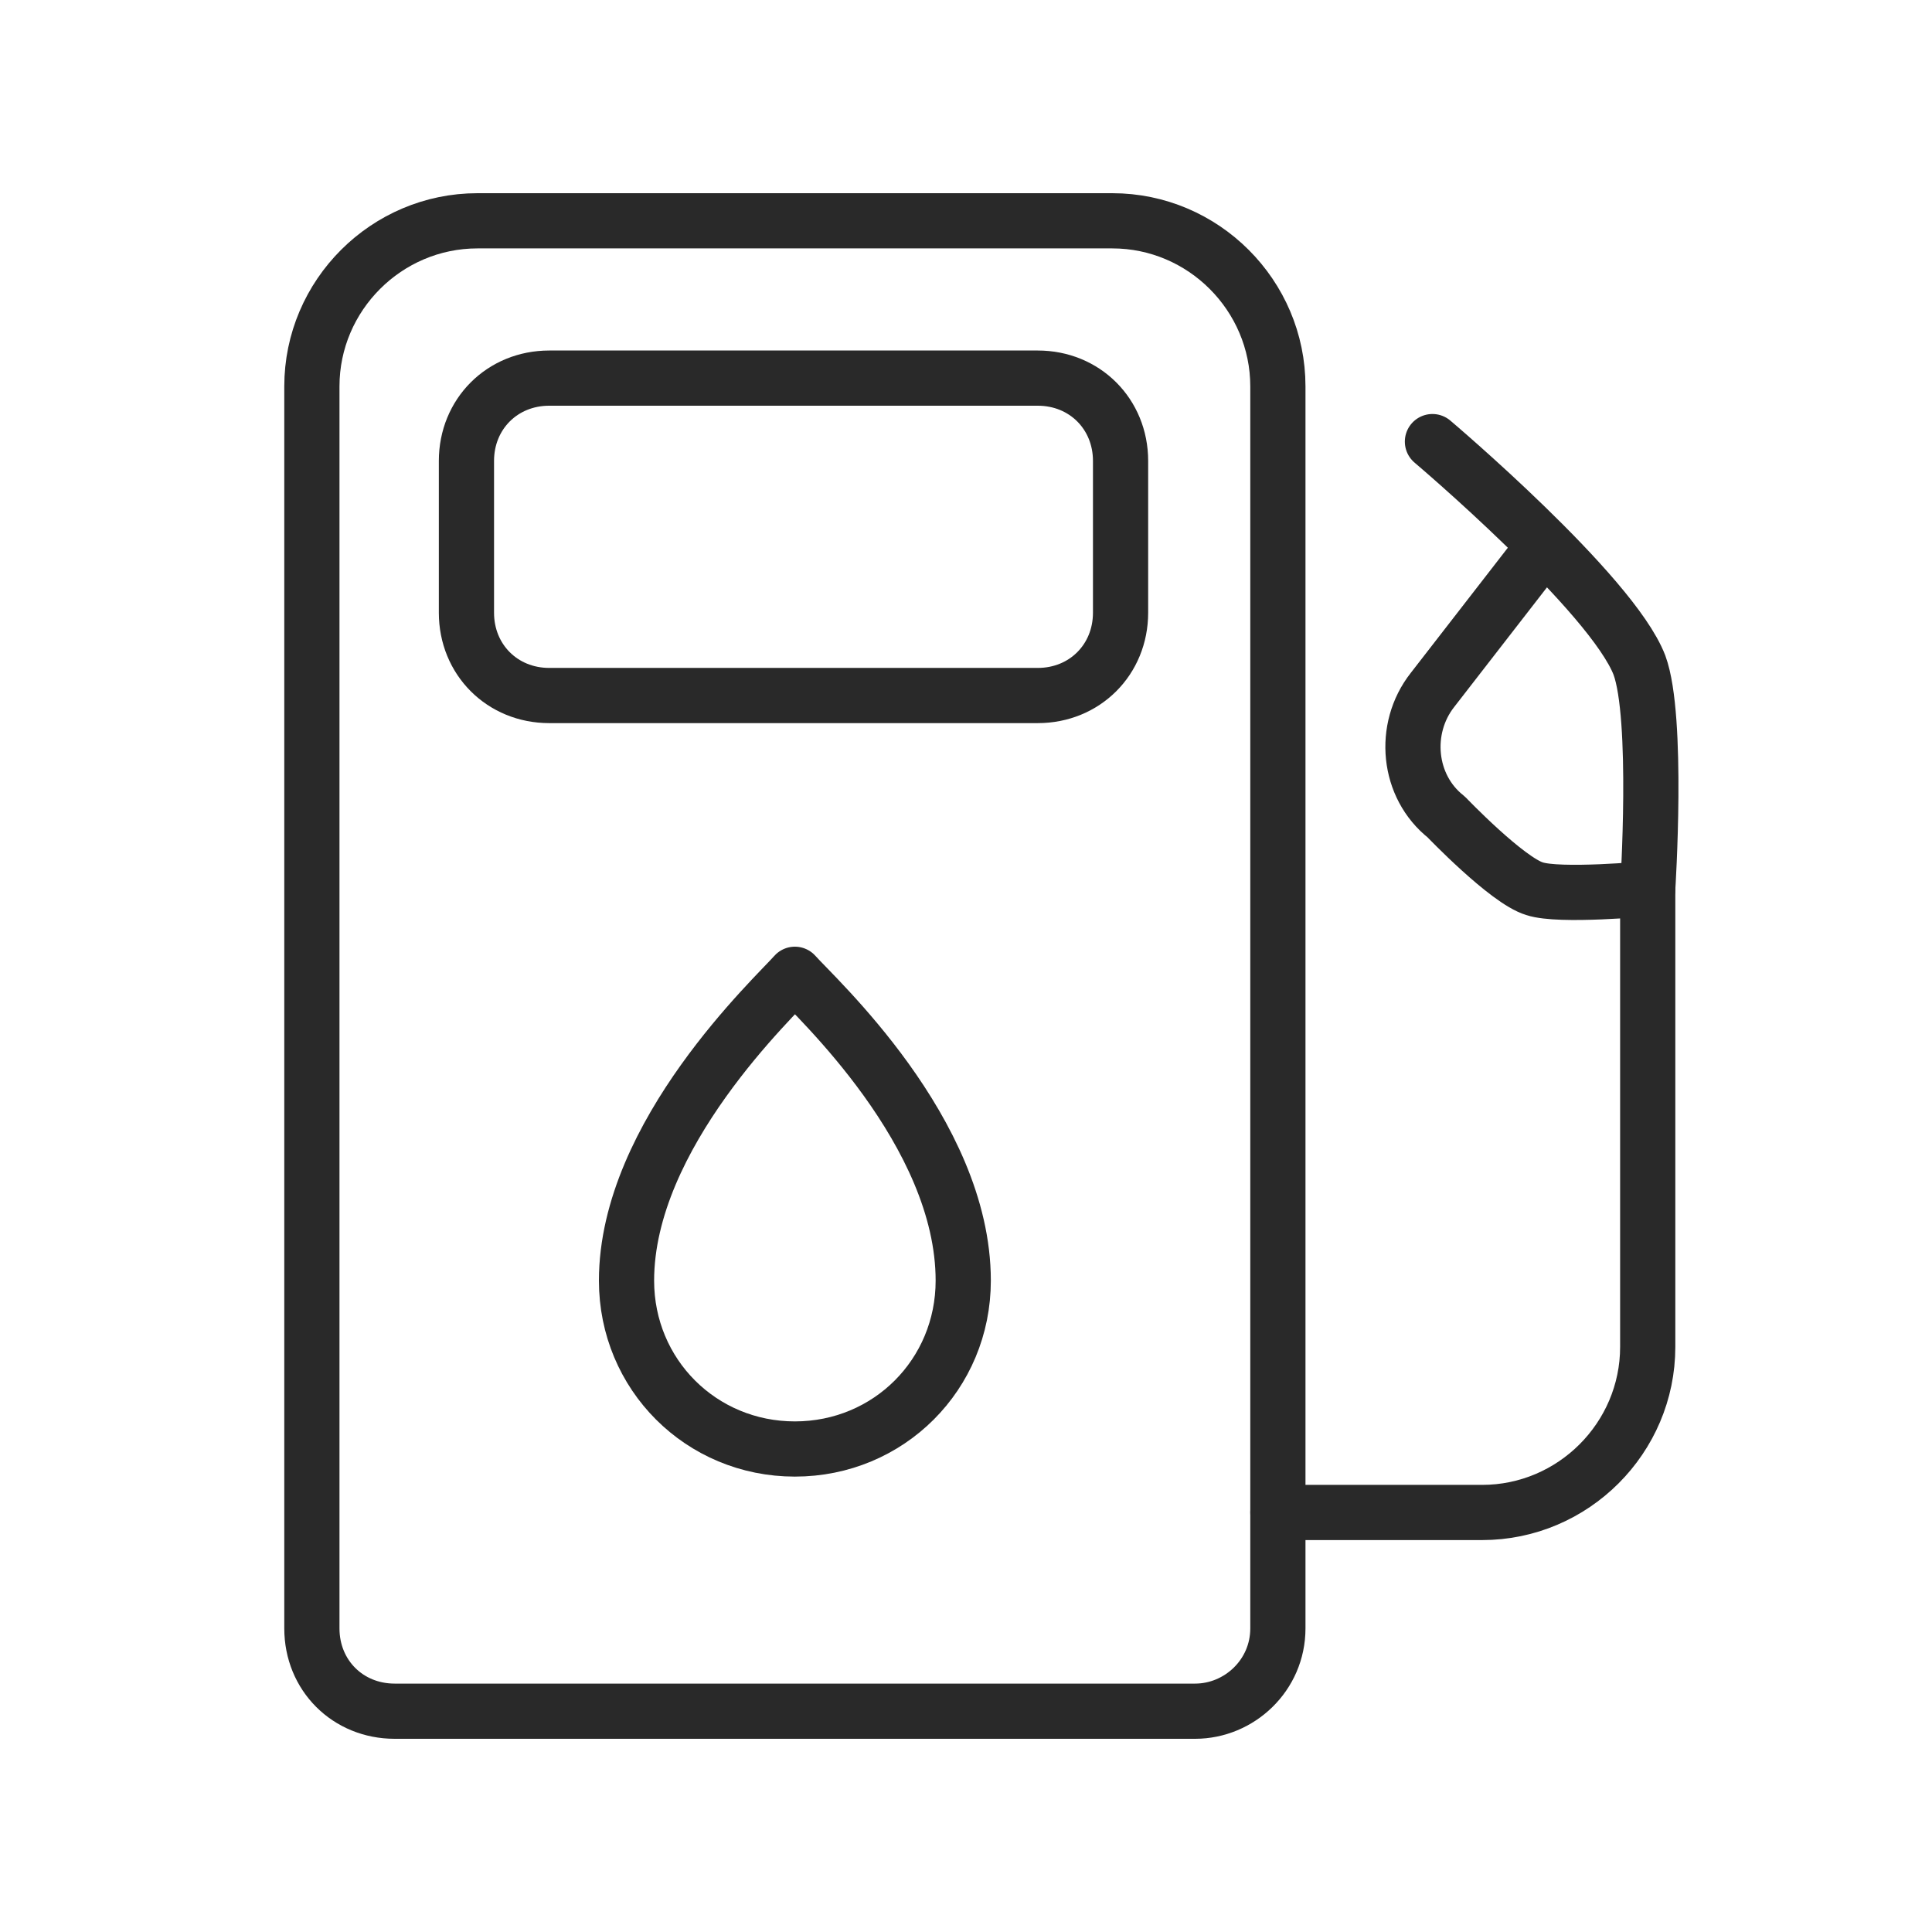 <?xml version="1.0" encoding="utf-8"?>
<!-- Generator: Adobe Illustrator 25.4.1, SVG Export Plug-In . SVG Version: 6.00 Build 0)  -->
<svg version="1.1" id="Layer_1" xmlns="http://www.w3.org/2000/svg" xmlns:xlink="http://www.w3.org/1999/xlink" x="0px" y="0px"
	 viewBox="0 0 70 70" style="enable-background:new 0 0 70 70;" xml:space="preserve">
<style type="text/css">
	.st0{fill:none;stroke:#292929;stroke-width:2;stroke-linecap:round;stroke-linejoin:round;}
	.st1{fill:none;stroke:#292929;stroke-width:2;stroke-linecap:round;stroke-linejoin:round;stroke-miterlimit:10;}
</style>
<path class="st0" d="M43.3,62h-29c-1.7,0-3-1.3-3-3V14c0-3.3,2.7-6,6-6h23c3.3,0,6,2.7,6,6v45C46.3,60.7,44.9,62,43.3,62z"/>
<path class="st1" d="M51.9,16c0,0,6.5,5.5,7.5,8.1c0.7,1.9,0.3,8.1,0.3,8.1s-3.2,0.3-4.1,0c-1-0.3-3.2-2.6-3.2-2.6
	c-1.4-1.1-1.6-3.2-0.5-4.6l3.8-4.9"/>
<path class="st1" d="M59.7,32.2v16.6c0,3.3-2.7,6-6,6h-7.4"/>
<path class="st0" d="M28.8,35.3c0.7,0.8,6.1,5.7,6.1,11.1c0,3.4-2.7,6.1-6.1,6.1s-6.1-2.7-6.1-6.1C22.7,41.1,28.1,36.1,28.8,35.3z"
	/>
<path class="st0" d="M37.6,25.2H19.9c-1.7,0-3-1.3-3-3v-5.5c0-1.7,1.3-3,3-3h17.7c1.7,0,3,1.3,3,3v5.5
	C40.6,23.9,39.3,25.2,37.6,25.2z"/>
</svg>
